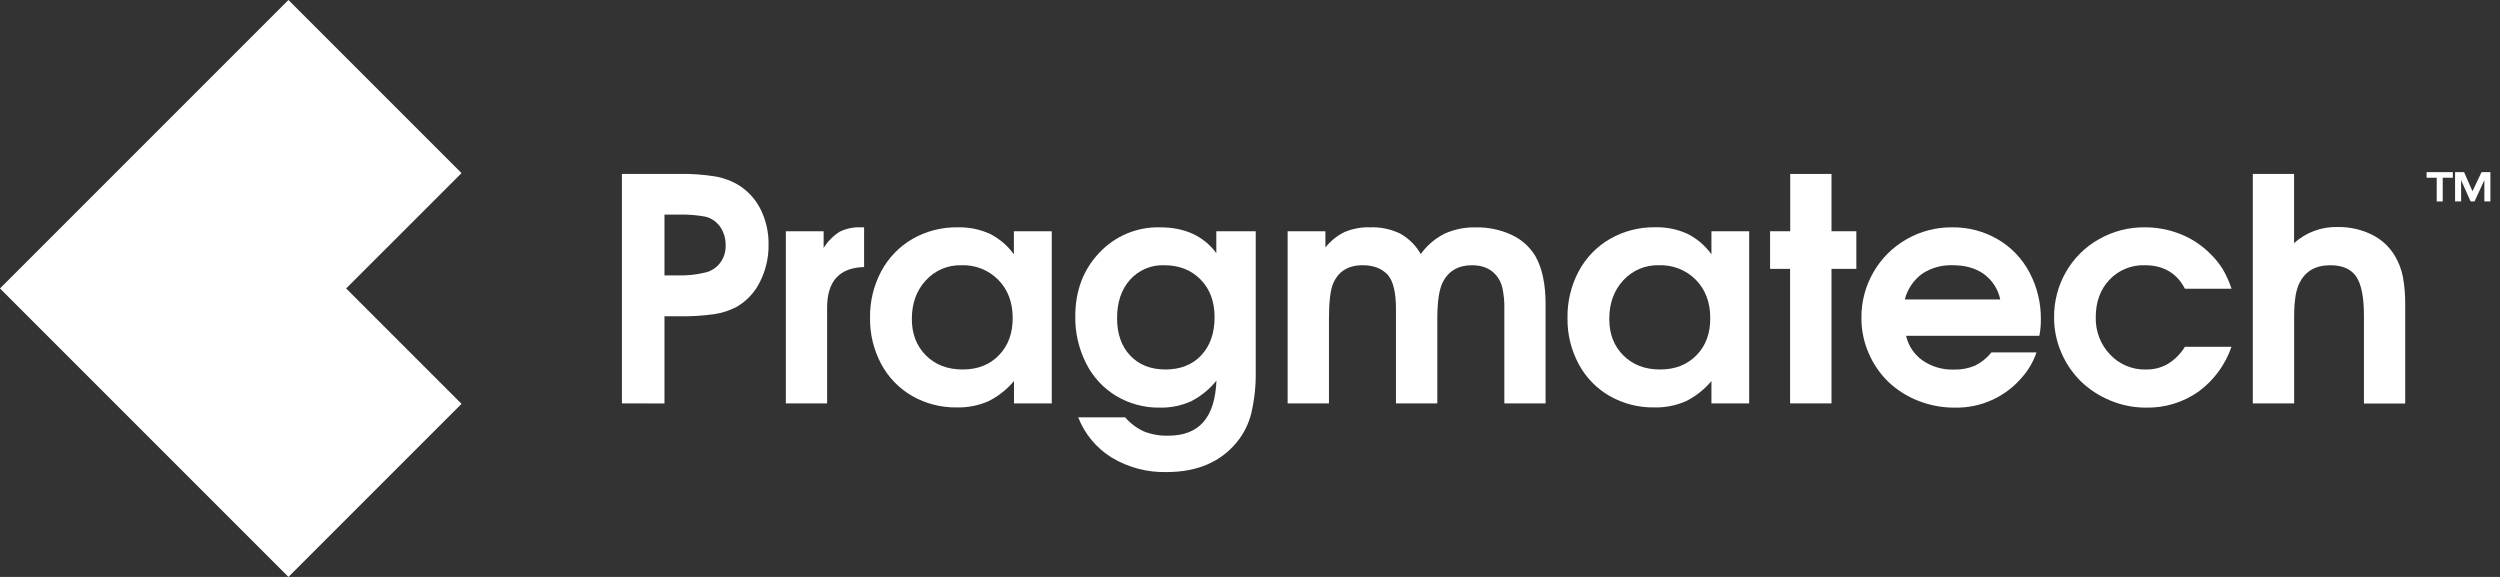 <svg width="130" height="30" viewBox="0 0 130 30" fill="none" xmlns="http://www.w3.org/2000/svg">
<rect x="0" y="0" width="130" height="30" fill="#333333" stroke="none"/>
<path d="M32.34 20.975V9.044H35.296C35.939 9.031 36.582 9.076 37.217 9.179C37.654 9.257 38.073 9.418 38.451 9.653C38.933 9.966 39.32 10.404 39.57 10.921C39.84 11.482 39.975 12.097 39.965 12.719C39.975 13.389 39.822 14.052 39.52 14.651C39.254 15.199 38.829 15.654 38.301 15.958C37.938 16.148 37.546 16.276 37.14 16.337C36.519 16.422 35.891 16.459 35.264 16.447H34.553V20.981L32.34 20.975ZM34.553 14.32H35.199C35.709 14.339 36.218 14.286 36.713 14.162C37.011 14.084 37.274 13.906 37.456 13.658C37.643 13.402 37.74 13.092 37.734 12.775C37.743 12.431 37.647 12.093 37.458 11.806C37.278 11.542 37.009 11.351 36.7 11.27C36.237 11.183 35.767 11.146 35.296 11.159H34.553V14.32Z" fill="white"/>
<path d="M40.864 20.976V12.025H42.828V12.896C43.039 12.555 43.325 12.266 43.663 12.05C44.006 11.882 44.386 11.803 44.768 11.821H44.933V13.887C43.65 13.919 43.009 14.623 43.01 16V20.976H40.864Z" fill="white"/>
<path d="M54.691 12.025V20.976H52.728V19.814C52.359 20.253 51.904 20.612 51.391 20.867C50.875 21.09 50.317 21.199 49.755 21.186C48.941 21.198 48.139 20.993 47.432 20.591C46.751 20.198 46.194 19.623 45.823 18.93C45.43 18.193 45.23 17.368 45.242 16.533C45.228 15.689 45.428 14.855 45.823 14.109C46.197 13.407 46.76 12.823 47.448 12.425C48.162 12.016 48.974 11.807 49.797 11.821C50.372 11.806 50.943 11.921 51.468 12.156C51.966 12.405 52.397 12.772 52.722 13.225V12.025H54.691ZM49.991 13.792C49.644 13.783 49.3 13.848 48.98 13.984C48.661 14.12 48.375 14.324 48.142 14.581C47.658 15.106 47.416 15.774 47.416 16.584C47.416 17.366 47.662 18 48.153 18.487C48.645 18.974 49.282 19.216 50.065 19.213C50.84 19.213 51.466 18.966 51.945 18.471C52.425 17.977 52.663 17.33 52.66 16.532C52.66 15.723 52.411 15.063 51.913 14.553C51.663 14.3 51.363 14.101 51.032 13.97C50.702 13.839 50.347 13.779 49.991 13.792Z" fill="white"/>
<path d="M63.248 12.025H65.298V19.285C65.313 20.029 65.235 20.772 65.065 21.497C64.928 22.045 64.672 22.556 64.315 22.994C63.462 24.03 62.245 24.548 60.663 24.547C59.663 24.572 58.675 24.312 57.816 23.798C57.02 23.309 56.406 22.573 56.067 21.702H58.508C58.779 22.016 59.115 22.268 59.493 22.439C59.895 22.594 60.324 22.668 60.755 22.656C61.553 22.656 62.16 22.419 62.575 21.946C62.991 21.472 63.217 20.755 63.255 19.793C62.899 20.236 62.454 20.6 61.948 20.861C61.433 21.096 60.872 21.21 60.306 21.197C59.509 21.208 58.723 20.997 58.039 20.588C57.367 20.181 56.825 19.592 56.475 18.89C56.093 18.131 55.901 17.291 55.915 16.442C55.915 15.118 56.333 14.016 57.169 13.138C57.572 12.708 58.062 12.369 58.605 12.142C59.149 11.915 59.735 11.805 60.324 11.821C61.606 11.821 62.581 12.268 63.249 13.162L63.248 12.025ZM60.54 13.792C60.206 13.78 59.874 13.84 59.567 13.971C59.259 14.101 58.984 14.297 58.762 14.546C58.313 15.048 58.089 15.712 58.088 16.536C58.087 17.361 58.315 18.011 58.77 18.487C59.224 18.971 59.836 19.213 60.604 19.213C61.381 19.213 62.002 18.968 62.464 18.476C62.925 17.984 63.158 17.326 63.158 16.5C63.158 15.674 62.918 15.037 62.432 14.537C61.945 14.038 61.318 13.792 60.54 13.792Z" fill="white"/>
<path d="M66.957 20.976V12.025H68.921V12.87C69.191 12.528 69.534 12.251 69.926 12.062C70.344 11.888 70.795 11.806 71.247 11.82C71.785 11.801 72.319 11.912 72.805 12.144C73.254 12.396 73.626 12.764 73.881 13.211C74.2 12.765 74.621 12.402 75.111 12.154C75.623 11.922 76.181 11.809 76.744 11.823C77.387 11.81 78.024 11.944 78.608 12.214C79.121 12.451 79.551 12.837 79.842 13.322C80.194 13.942 80.37 14.773 80.37 15.813V20.978H78.226V16.063C78.235 15.694 78.2 15.327 78.123 14.966C78.069 14.722 77.955 14.494 77.792 14.305C77.502 13.964 77.086 13.793 76.546 13.792C75.826 13.792 75.316 14.092 75.016 14.691C74.832 15.064 74.74 15.69 74.74 16.568V20.976H72.59V16.063C72.59 15.232 72.456 14.652 72.188 14.32C71.881 13.968 71.439 13.792 70.861 13.792C70.099 13.792 69.584 14.115 69.315 14.762C69.175 15.114 69.106 15.716 69.106 16.568V20.976H66.957Z" fill="white"/>
<path d="M90.957 12.025V20.976H88.995V19.814C88.627 20.253 88.172 20.612 87.658 20.867C87.142 21.09 86.584 21.2 86.022 21.186C85.208 21.199 84.406 20.993 83.699 20.591C83.018 20.199 82.46 19.623 82.091 18.93C81.696 18.193 81.496 17.368 81.51 16.533C81.496 15.689 81.695 14.855 82.091 14.109C82.465 13.407 83.027 12.823 83.715 12.425C84.43 12.015 85.242 11.805 86.066 11.818C86.641 11.803 87.212 11.918 87.737 12.153C88.237 12.403 88.669 12.77 88.995 13.225V12.025H90.957ZM86.257 13.792C85.91 13.783 85.565 13.848 85.246 13.984C84.927 14.12 84.641 14.324 84.407 14.58C83.924 15.106 83.682 15.774 83.682 16.584C83.682 17.366 83.927 18 84.419 18.487C84.911 18.974 85.548 19.216 86.331 19.213C87.106 19.213 87.735 18.966 88.219 18.471C88.702 17.977 88.941 17.33 88.933 16.532C88.933 15.723 88.684 15.063 88.188 14.553C87.937 14.299 87.635 14.1 87.303 13.969C86.97 13.838 86.614 13.778 86.257 13.792Z" fill="white"/>
<path d="M93.085 20.976V13.981H92.044V12.025H93.092V9.045H95.238V12.025H96.53V13.981H95.238V20.976H93.085Z" fill="white"/>
<path d="M106.047 17.46H99.116C99.233 17.98 99.539 18.438 99.975 18.744C100.45 19.07 101.016 19.236 101.591 19.218C101.969 19.23 102.346 19.161 102.696 19.016C103.029 18.851 103.322 18.616 103.555 18.326H105.897C105.742 18.783 105.501 19.206 105.187 19.572C104.757 20.094 104.215 20.511 103.6 20.793C102.985 21.074 102.315 21.212 101.639 21.197C100.985 21.2 100.337 21.076 99.73 20.834C99.158 20.608 98.635 20.275 98.189 19.852C97.756 19.43 97.411 18.926 97.173 18.37C96.921 17.794 96.792 17.172 96.794 16.544C96.784 15.707 96.998 14.884 97.416 14.16C97.823 13.447 98.414 12.856 99.127 12.448C99.849 12.03 100.67 11.814 101.504 11.821C102.337 11.809 103.157 12.023 103.878 12.441C104.578 12.848 105.15 13.444 105.53 14.16C105.933 14.919 106.137 15.768 106.125 16.628C106.127 16.907 106.1 17.186 106.047 17.46ZM99.052 15.572H104.013C103.904 15.044 103.603 14.575 103.168 14.255C102.743 13.947 102.199 13.792 101.536 13.792C100.969 13.771 100.41 13.929 99.939 14.245C99.501 14.571 99.187 15.037 99.052 15.566V15.572Z" fill="white"/>
<path d="M113.616 18.034H116.037C115.716 18.968 115.118 19.781 114.322 20.364C113.526 20.925 112.571 21.216 111.597 21.196C110.957 21.199 110.323 21.073 109.733 20.825C109.166 20.594 108.648 20.257 108.207 19.832C107.774 19.405 107.429 18.899 107.191 18.341C106.939 17.764 106.81 17.141 106.813 16.511C106.803 15.678 107.017 14.857 107.433 14.135C107.839 13.427 108.429 12.841 109.141 12.441C109.867 12.026 110.69 11.812 111.526 11.821C112.153 11.818 112.774 11.934 113.358 12.163C113.928 12.385 114.447 12.719 114.884 13.146C115.142 13.39 115.37 13.664 115.563 13.962C115.76 14.295 115.919 14.648 116.04 15.014H113.616C113.195 14.2 112.499 13.792 111.527 13.792C111.186 13.78 110.846 13.842 110.529 13.972C110.213 14.101 109.928 14.297 109.694 14.546C109.218 15.048 108.979 15.696 108.979 16.49C108.969 16.848 109.029 17.204 109.157 17.539C109.285 17.873 109.478 18.179 109.726 18.438C109.963 18.691 110.251 18.89 110.571 19.024C110.891 19.158 111.236 19.223 111.583 19.215C111.984 19.223 112.38 19.123 112.729 18.924C113.09 18.7 113.394 18.395 113.616 18.034Z" fill="white"/>
<path d="M117.146 20.976V9.045H119.292V12.641C119.915 12.08 120.731 11.78 121.569 11.805C122.177 11.796 122.778 11.93 123.325 12.195C123.823 12.437 124.241 12.819 124.527 13.294C124.728 13.631 124.871 13.999 124.949 14.383C125.04 14.893 125.081 15.411 125.071 15.929V20.983H122.925V16.405C122.925 15.459 122.793 14.787 122.528 14.39C122.262 13.994 121.814 13.794 121.183 13.792C120.421 13.792 119.889 14.092 119.586 14.691C119.393 15.044 119.296 15.628 119.296 16.442V20.976H117.146Z" fill="white"/>
<path d="M127.548 8.952V9.242H127.022V10.475H126.709V9.241H126.183V8.95L127.548 8.952ZM129.501 8.952V10.473H129.187V9.365L128.676 10.473H128.471L127.978 9.37V10.473H127.664V8.952H128.133L128.569 9.945L129.04 8.952H129.501Z" fill="white"/>
<path d="M7.5 7.5L0 15L7.5 22.5L15 30L22.5 22.5L24 21L17.999 15L24 9L22.5 7.5L15 0L7.5 7.5Z" fill="white"/>
</svg>
